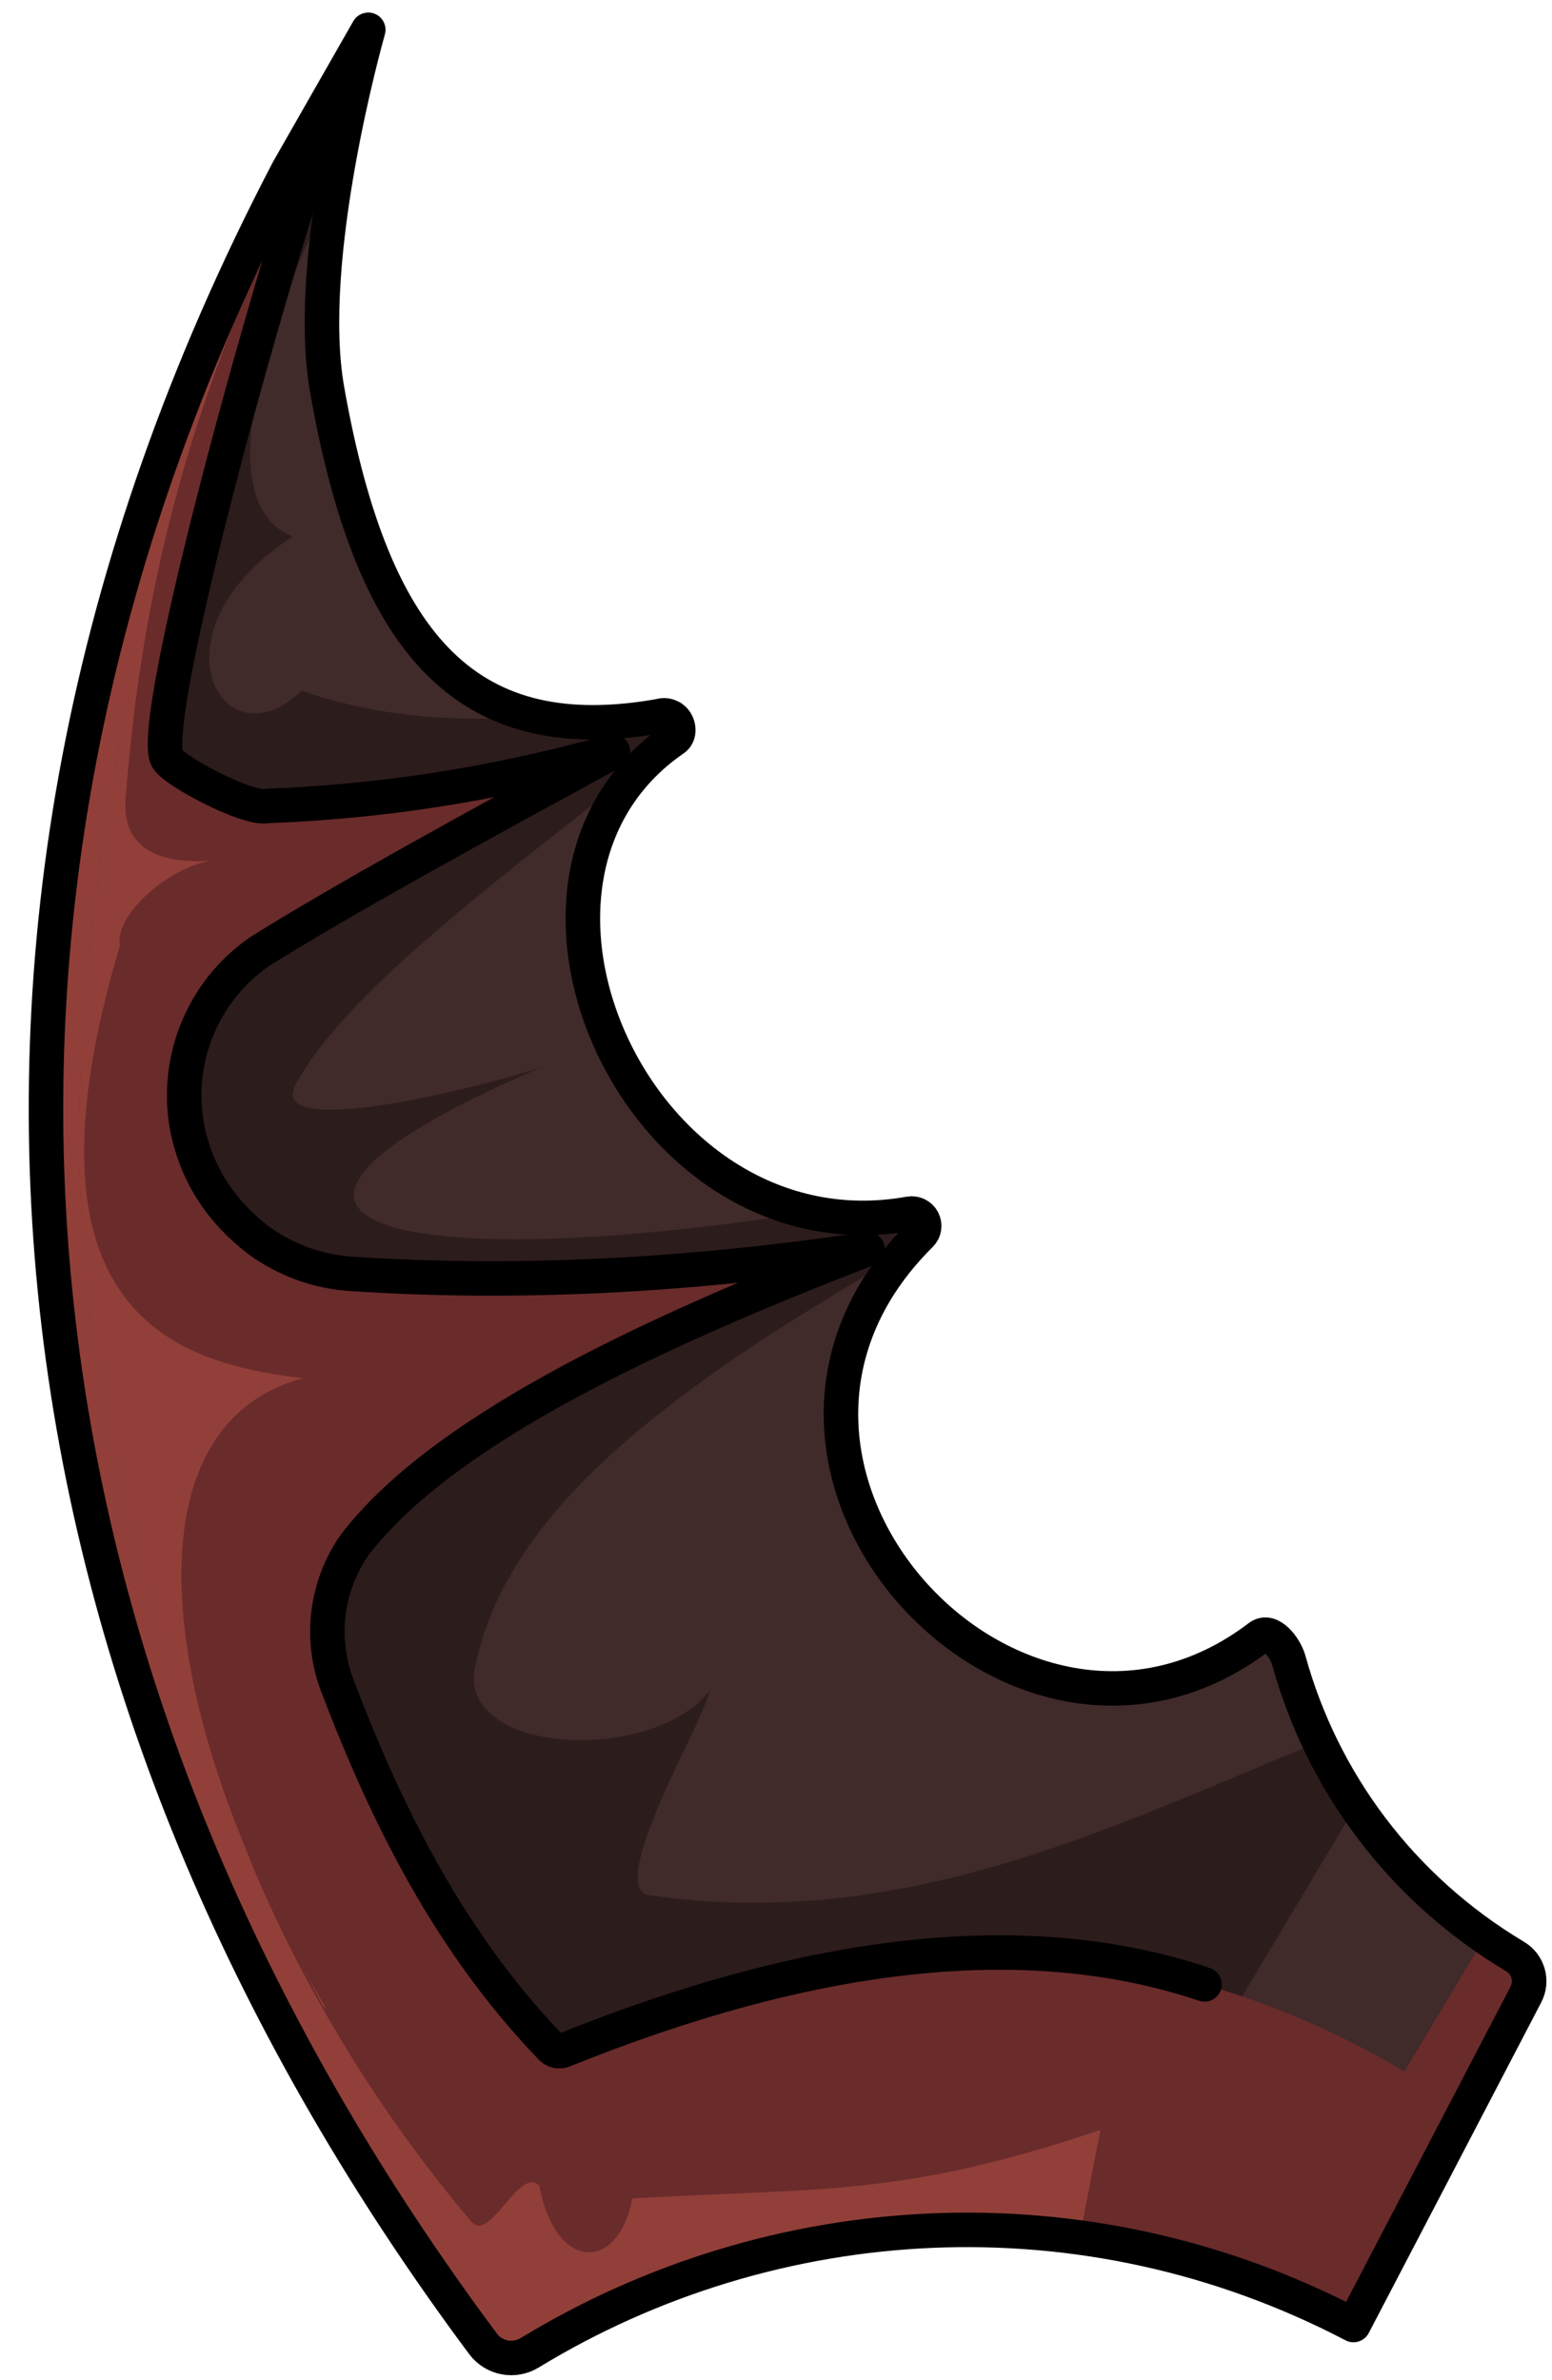 <?xml version="1.0" encoding="UTF-8" standalone="no"?><!DOCTYPE svg PUBLIC "-//W3C//DTD SVG 1.1//EN" "http://www.w3.org/Graphics/SVG/1.1/DTD/svg11.dtd"><svg width="100%" height="100%" viewBox="0 0 45 69" version="1.1" xmlns="http://www.w3.org/2000/svg" xmlns:xlink="http://www.w3.org/1999/xlink" xml:space="preserve" xmlns:serif="http://www.serif.com/" style="fill-rule:evenodd;clip-rule:evenodd;stroke-linejoin:round;stroke-miterlimit:1.414;"><g id="wingR"><path d="M10.677,0.864c0,-0.001 0,-0.001 0.001,-0.001c0,0 0.001,0.001 0,0.001c-0.072,0.256 -1.863,6.629 -1.193,10.429c1.352,7.668 4.214,10.421 9.643,9.464c0,0 0.001,0 0.004,-0.001c0.177,-0.057 0.37,0.015 0.468,0.173c0.097,0.159 0.096,0.39 -0.057,0.496c-5.983,4.107 -0.988,15.158 6.828,13.759c0.156,-0.028 0.311,0.047 0.385,0.187c0.073,0.14 0.048,0.311 -0.064,0.423c-6.746,6.676 2.753,17.037 9.818,11.656c0.327,-0.25 0.76,0.306 0.865,0.703c0.969,3.493 3.241,6.583 6.553,8.565c0.382,0.223 0.521,0.707 0.316,1.099c-1.213,2.332 -5,9.583 -5,9.583c-7.817,-4.083 -16.85,-3.479 -23.877,0.8c-0.45,0.281 -1.041,0.172 -1.36,-0.252c-13.257,-17.805 -17.673,-40.001 -5.652,-63.017c0,0 2.214,-3.878 2.322,-4.067Z" style="fill:#6a2b2b;"/><clipPath id="_clip1"><path d="M10.677,0.864c0,-0.001 0,-0.001 0.001,-0.001c0,0 0.001,0.001 0,0.001c-0.072,0.256 -1.863,6.629 -1.193,10.429c1.352,7.668 4.214,10.421 9.643,9.464c0,0 0.001,0 0.004,-0.001c0.177,-0.057 0.37,0.015 0.468,0.173c0.097,0.159 0.096,0.39 -0.057,0.496c-5.983,4.107 -0.988,15.158 6.828,13.759c0.156,-0.028 0.311,0.047 0.385,0.187c0.073,0.14 0.048,0.311 -0.064,0.423c-6.746,6.676 2.753,17.037 9.818,11.656c0.327,-0.25 0.76,0.306 0.865,0.703c0.969,3.493 3.241,6.583 6.553,8.565c0.382,0.223 0.521,0.707 0.316,1.099c-1.213,2.332 -5,9.583 -5,9.583c-7.817,-4.083 -16.85,-3.479 -23.877,0.8c-0.45,0.281 -1.041,0.172 -1.36,-0.252c-13.257,-17.805 -17.673,-40.001 -5.652,-63.017c0,0 2.214,-3.878 2.322,-4.067Z"/></clipPath><g clip-path="url(#_clip1)"><path d="M16.111,-8.049c0.001,-0.001 0.001,-0.001 0.002,-0.001c0,0.001 0,0.001 0,0.002c-0.087,0.25 -2.25,6.508 -1.805,10.34c0.899,7.734 6.075,13.496 11.551,12.86c0,0 0.001,-0.001 0.004,-0.001c0.18,-0.047 0.369,0.036 0.457,0.2c0.088,0.164 0.052,0.367 -0.086,0.492c-1.189,1.082 -2.125,2.388 -2.747,3.896c-2.824,6.85 1.902,15.305 10.548,18.871c1.699,0.7 3.423,1.16 5.126,1.365c0.409,0.046 0.741,0.35 0.823,0.753c0.761,3.544 2.848,6.762 6.038,8.935c0.368,0.246 0.478,0.737 0.251,1.116c-1.348,2.256 -5.555,9.272 -5.555,9.272c-7.564,-4.535 -16.617,-4.463 -23.883,-0.604c-0.466,0.254 -1.049,0.11 -1.343,-0.332c-12.187,-18.553 -15.291,-40.971 -1.938,-63.24c0,0 2.438,-3.742 2.557,-3.924Z" style="fill:#402a2a;"/><clipPath id="_clip2"><path d="M16.111,-8.049c0.001,-0.001 0.001,-0.001 0.002,-0.001c0,0.001 0,0.001 0,0.002c-0.087,0.25 -2.25,6.508 -1.805,10.34c0.899,7.734 6.075,13.496 11.551,12.86c0,0 0.001,-0.001 0.004,-0.001c0.18,-0.047 0.369,0.036 0.457,0.2c0.088,0.164 0.052,0.367 -0.086,0.492c-1.189,1.082 -2.125,2.388 -2.747,3.896c-2.824,6.85 1.902,15.305 10.548,18.871c1.699,0.7 3.423,1.16 5.126,1.365c0.409,0.046 0.741,0.35 0.823,0.753c0.761,3.544 2.848,6.762 6.038,8.935c0.368,0.246 0.478,0.737 0.251,1.116c-1.348,2.256 -5.555,9.272 -5.555,9.272c-7.564,-4.535 -16.617,-4.463 -23.883,-0.604c-0.466,0.254 -1.049,0.11 -1.343,-0.332c-12.187,-18.553 -15.291,-40.971 -1.938,-63.24c0,0 2.438,-3.742 2.557,-3.924Z"/></clipPath><g clip-path="url(#_clip2)"><path d="M12.803,1.241c-2.122,0.974 -8.119,12.869 -4.311,14.312c-4.264,2.741 -2.071,6.708 0.258,4.47c3.874,1.357 8.6,0.963 13.734,-0.832c-7.375,5.811 -12.248,9.247 -13.901,12.224c-1.035,1.865 6.708,-0.274 7.201,-0.515c-13.784,5.923 0.809,6.366 15.577,2.613c-10.554,5.598 -16.499,9.579 -17.586,14.805c-0.532,2.563 5.133,2.823 6.789,0.71c-0.011,0.616 -3.155,5.842 -1.683,5.923c8.659,1.222 15.472,-3.216 22.175,-5.518l-11.387,19.065l-33.315,-1.235l3.188,-58.498l15.747,-15.031l-2.486,7.507Z" style="fill:#2d1c1c;"/></g><path d="M10.616,0.857c-3.015,6.542 -6.196,12.14 -6.974,22.303c-0.126,1.653 1.331,1.872 2.492,1.791c-1.208,0.175 -2.822,1.55 -2.658,2.466c-3.179,10.662 1.626,12.109 5.316,12.535c-6.672,1.772 -2.964,15.245 4.881,24.457c0.528,0.621 1.396,-1.633 1.962,-1.05c0.454,2.428 2.198,2.535 2.672,0.514c0.012,-0.049 -0.012,-0.141 0.037,-0.144c5.512,-0.31 7.789,-0.038 13.562,-1.985l-2.347,12.171l-45.955,-11.875l11.956,-51.16l15.056,-10.023Z" style="fill:#923f39;"/></g><path d="M10.677,0.864c0,-0.001 0,-0.001 0.001,-0.001c0,0 0.001,0.001 0,0.001c-0.072,0.256 -1.863,6.629 -1.193,10.429c1.352,7.668 4.214,10.421 9.643,9.464c0,0 0.001,0 0.004,-0.001c0.177,-0.057 0.37,0.015 0.468,0.173c0.097,0.159 0.096,0.39 -0.057,0.496c-5.983,4.107 -0.988,15.158 6.828,13.759c0.156,-0.028 0.311,0.047 0.385,0.187c0.073,0.14 0.048,0.311 -0.064,0.423c-6.746,6.676 2.753,17.037 9.818,11.656c0.327,-0.25 0.76,0.306 0.865,0.703c0.969,3.493 3.241,6.583 6.553,8.565c0.382,0.223 0.521,0.707 0.316,1.099c-1.213,2.332 -5,9.583 -5,9.583c-7.817,-4.083 -16.85,-3.479 -23.877,0.8c-0.45,0.281 -1.041,0.172 -1.36,-0.252c-13.257,-17.805 -17.673,-40.001 -5.652,-63.017c0,0 2.214,-3.878 2.322,-4.067Z" style="fill:none;stroke:#000;stroke-width:1px;"/><path d="M17.732,21.597c0.1,-0.011 0.192,0.053 0.214,0.151c0.022,0.097 -0.032,0.196 -0.126,0.229c-4.692,1.534 -7.23,4.017 -10.687,5.618c-1.176,0.526 -1.935,1.693 -1.938,2.982c-0.042,0.16 -0.042,0.324 -0.042,0.492c-0.007,3.088 2.324,5.681 5.396,6.002c4.346,0.4 9.642,-0.129 14.346,-1.056c0.123,-0.026 0.246,0.047 0.281,0.168c0.035,0.121 -0.03,0.249 -0.148,0.292c-3.028,1.09 -6.257,2.382 -9.266,3.814c-3.258,1.573 -5.695,4.455 -6.704,7.929c-1.01,3.474 -0.498,7.214 1.409,10.288c0.405,0.675 0.636,0.922 0.751,1.013c0.064,0.05 -1.558,-1.146 -1.815,-1.335c-0.022,-0.017 -0.041,-0.038 -0.054,-0.063c-5.932,-11.255 -9.167,-21.553 -5.487,-38.481c0,0 0,0 0.001,0c0.374,2.206 2.298,3.812 4.535,3.786c3.007,-0.035 5.906,-1.225 9.334,-1.829Z" style="fill:#6a2b2b;"/><clipPath id="_clip3"><path d="M17.732,21.597c0.1,-0.011 0.192,0.053 0.214,0.151c0.022,0.097 -0.032,0.196 -0.126,0.229c-4.692,1.534 -7.23,4.017 -10.687,5.618c-1.176,0.526 -1.935,1.693 -1.938,2.982c-0.042,0.16 -0.042,0.324 -0.042,0.492c-0.007,3.088 2.324,5.681 5.396,6.002c4.346,0.4 9.642,-0.129 14.346,-1.056c0.123,-0.026 0.246,0.047 0.281,0.168c0.035,0.121 -0.03,0.249 -0.148,0.292c-3.028,1.09 -6.257,2.382 -9.266,3.814c-3.258,1.573 -5.695,4.455 -6.704,7.929c-1.01,3.474 -0.498,7.214 1.409,10.288c0.405,0.675 0.636,0.922 0.751,1.013c0.064,0.05 -1.558,-1.146 -1.815,-1.335c-0.022,-0.017 -0.041,-0.038 -0.054,-0.063c-5.932,-11.255 -9.167,-21.553 -5.487,-38.481c0,0 0,0 0.001,0c0.374,2.206 2.298,3.812 4.535,3.786c3.007,-0.035 5.906,-1.225 9.334,-1.829Z"/></clipPath><g clip-path="url(#_clip3)"><path d="M10.616,0.857c-3.015,6.542 -6.196,12.14 -6.974,22.303c-0.126,1.653 1.331,1.872 2.492,1.791c-1.208,0.175 -2.822,1.55 -2.658,2.466c-3.179,10.662 1.626,12.109 5.316,12.535c-7.121,1.891 -2.685,16.432 6.289,25.667c4.792,-0.436 10.372,-1.698 16.825,-3.875l-2.347,12.171l-45.955,-11.875l11.956,-51.16l15.056,-10.023Z" style="fill:#923f39;"/></g><path d="M34.925,57.526c-5.217,-1.755 -11.48,-0.952 -18.586,1.912c-0.123,0.05 -0.265,0.02 -0.357,-0.076c-2.911,-3.027 -4.741,-6.662 -6.204,-10.505c-0.513,-1.354 -0.326,-2.875 0.5,-4.065c2.416,-3.16 8.037,-5.95 14.877,-8.583c-5.29,0.794 -10.288,1.032 -14.995,0.717c-0.96,-0.066 -1.881,-0.402 -2.658,-0.969c-1.088,-0.833 -1.751,-1.861 -2.038,-3.092c-0.452,-2.015 0.363,-4.102 2.06,-5.277c2.382,-1.495 6.23,-3.605 10.245,-5.788c0.004,-0.003 0.006,-0.008 0.004,-0.012c-0.002,-0.005 -0.007,-0.007 -0.011,-0.006c-3.532,0.989 -6.845,1.462 -10.007,1.582c-0.015,0.002 -0.029,0.004 -0.044,0.007c-0.594,0.073 -2.628,-1 -2.858,-1.373c-0.739,-1.198 4.734,-20.262 5.163,-19.611" style="fill:none;stroke:#000;stroke-width:1px;stroke-linecap:round;stroke-miterlimit:1.5;"/></g></svg>